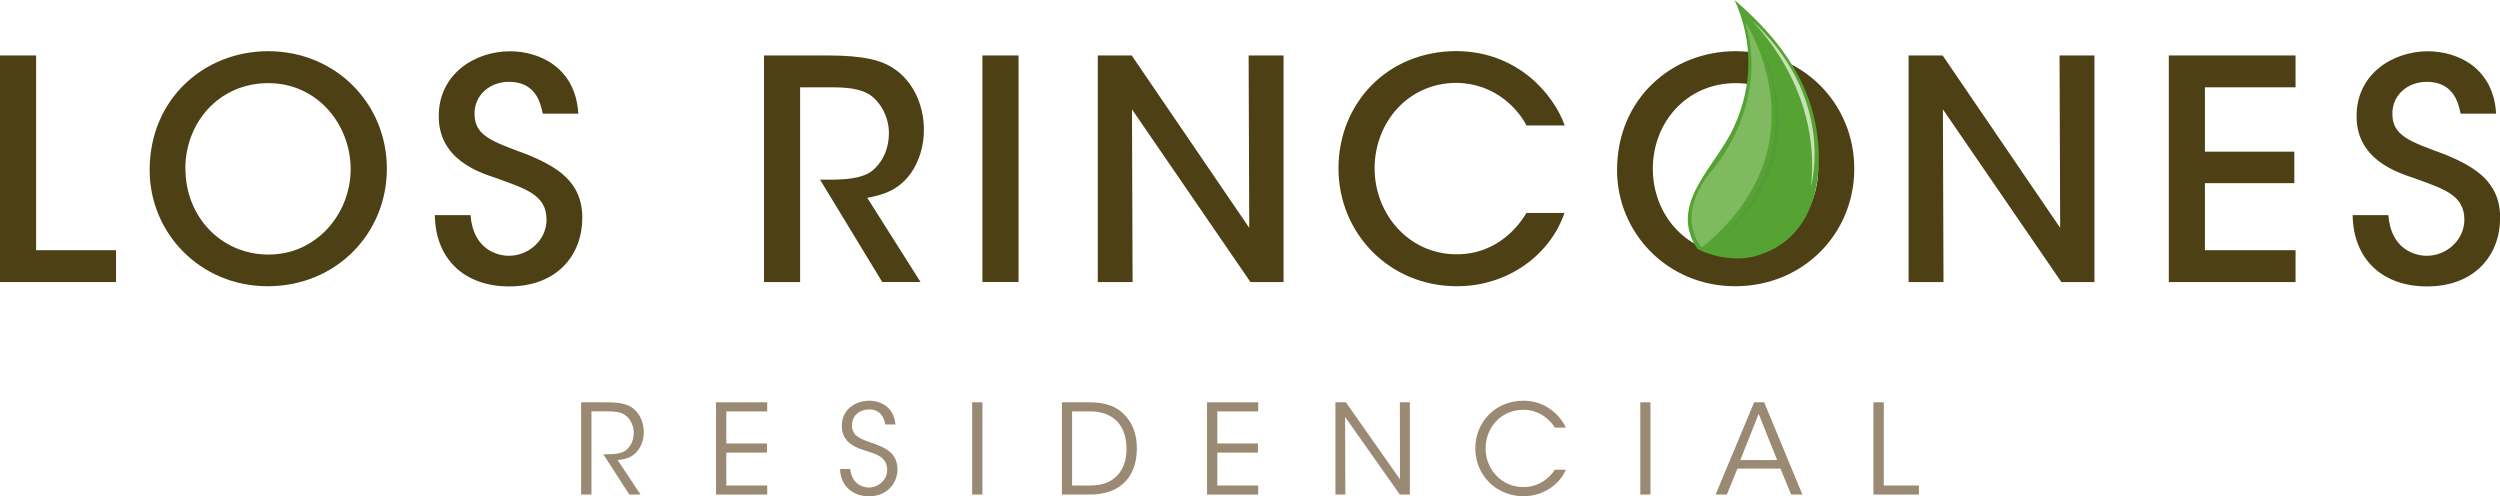 <?xml version="1.0" encoding="UTF-8" standalone="no"?>
<!-- Created with Inkscape (http://www.inkscape.org/) -->

<svg
   width="1066.279mm"
   height="211.667mm"
   viewBox="0 0 1066.279 211.667"
   version="1.1"
   id="svg5"
   xml:space="preserve"
   inkscape:version="1.2.1 (9c6d41e410, 2022-07-14)"
   sodipodi:docname="los_rincones_blanco.svg"
   xmlns:inkscape="http://www.inkscape.org/namespaces/inkscape"
   xmlns:sodipodi="http://sodipodi.sourceforge.net/DTD/sodipodi-0.dtd"
   xmlns="http://www.w3.org/2000/svg"
   xmlns:svg="http://www.w3.org/2000/svg"><sodipodi:namedview
     id="namedview7"
     pagecolor="#ffffff"
     bordercolor="#000000"
     borderopacity="0.25"
     inkscape:showpageshadow="2"
     inkscape:pageopacity="0.0"
     inkscape:pagecheckerboard="0"
     inkscape:deskcolor="#d1d1d1"
     inkscape:document-units="mm"
     showgrid="false"
     inkscape:zoom="0.18774726"
     inkscape:cx="2292.9762"
     inkscape:cy="705.73598"
     inkscape:window-width="1920"
     inkscape:window-height="1001"
     inkscape:window-x="2391"
     inkscape:window-y="-9"
     inkscape:window-maximized="1"
     inkscape:current-layer="layer1" /><defs
     id="defs2"><style
       id="style453">.cls-1{isolation:isolate;}.cls-2{fill:#53883e;}.cls-3{clip-path:url(#clippath-1);}.cls-4{fill:url(#Degradado_sin_nombre_3);}.cls-5{fill:#9b8a73;}.cls-6{mix-blend-mode:multiply;opacity:.31;}.cls-7{clip-path:url(#clippath);}.cls-8{fill:#7fb960;}.cls-9{fill:none;}.cls-10{fill:#4d4015;}.cls-11{fill:#cae0b6;}</style><clipPath
       id="clippath"><path
         class="cls-9"
         d="m 205.6,24.57 c -2.15,4.67 -7.6,8.8 -4.25,13.98 1.48,0.88 4.36,1.47 6.46,0.93 5.7,-1.45 7.69,-6.51 7.52,-11.88 -0.24,-7.47 -4.2,-12.89 -9.67,-17.6 2.14,4.73 2.12,9.81 -0.07,14.57"
         id="path455" /></clipPath><radialGradient
       id="Degradado_sin_nombre_3"
       cx="-6065.2"
       cy="1547.25"
       fx="-6065.2"
       fy="1547.25"
       r="3.12"
       gradientTransform="matrix(-7.76,0,0,7.76,-46823.26,-11974.75)"
       gradientUnits="userSpaceOnUse"><stop
         offset="0"
         stop-color="#b3d39b"
         id="stop458" /><stop
         offset=".09"
         stop-color="#a0c986"
         id="stop460" /><stop
         offset=".24"
         stop-color="#85bc68"
         id="stop462" /><stop
         offset=".4"
         stop-color="#70b150"
         id="stop464" /><stop
         offset=".57"
         stop-color="#60a940"
         id="stop466" /><stop
         offset=".76"
         stop-color="#57a536"
         id="stop468" /><stop
         offset="1"
         stop-color="#55a433"
         id="stop470" /></radialGradient><clipPath
       id="clippath-1"><rect
         class="cls-9"
         x="202.99"
         y="12.51"
         width="7.74"
         height="25.73"
         id="rect473" /></clipPath><filter
       style="color-interpolation-filters:sRGB;"
       inkscape:label="Greyscale"
       id="filter888"
       x="0"
       y="0.096"
       width="1"
       height="0.904"><feColorMatrix
         values="0 0 0 0 0 0 0 0 0 0 0 0 0 0 0 -3.61 -0.89 4.6 0.97 0 "
         id="feColorMatrix886"
         result="fbSourceGraphic" /><feColorMatrix
         result="fbSourceGraphicAlpha"
         in="fbSourceGraphic"
         values="0 0 0 -1 0 0 0 0 -1 0 0 0 0 -1 0 0 0 0 1 0"
         id="feColorMatrix890" /><feColorMatrix
         id="feColorMatrix892"
         values="0 0 0 0 0 0 0 0 0 0 0 0 0 0 0 -3.61 -0.89 4.6 0.97 0 "
         in="fbSourceGraphic"
         result="fbSourceGraphic" /><feColorMatrix
         result="fbSourceGraphicAlpha"
         in="fbSourceGraphic"
         values="0 0 0 -1 0 0 0 0 -1 0 0 0 0 -1 0 0 0 0 1 0"
         id="feColorMatrix894" /><feColorMatrix
         id="feColorMatrix896"
         values="0 0 0 0 0 0 0 0 0 0 0 0 0 0 0 -3.61 -0.89 4.6 0.97 0 "
         in="fbSourceGraphic" /></filter></defs><g
     inkscape:label="Capa 1"
     inkscape:groupmode="layer"
     id="layer1"
     transform="translate(77.452,-3.732)"><g
       id="Capa_1"
       style="isolation:isolate;stroke-width:0.071;filter:url(#filter888)"
       transform="matrix(3.713,0,0,3.713,-101.251,-33.396)"><path
         class="cls-5"
         d="m 73.16,56.21 h 2.77 c 1.66,0 2.43,0.2 2.98,0.54 0.86,0.52 1.45,1.65 1.45,2.85 0.02,0.72 -0.19,1.48 -0.63,2.08 -0.63,0.86 -1.39,1.06 -2.37,1.16 l 2.63,3.97 H 78.7 l -2.99,-4.63 h 0.35 c 0.74,0 1.77,-0.01 2.35,-0.54 0.56,-0.55 0.8,-1.19 0.8,-1.95 0,-0.76 -0.39,-1.62 -1.05,-2.05 -0.53,-0.34 -1.19,-0.39 -2.15,-0.39 h -1.66 v 9.56 h -1.19 z"
         id="path478"
         style="stroke-width:0.071" /><polygon
         class="cls-5"
         points="94.54,66.81 88.66,66.81 88.66,56.21 94.54,56.21 94.54,57.26 89.84,57.26 89.84,60.94 94.51,60.94 94.51,61.99 89.84,61.99 89.84,65.77 94.54,65.77 "
         id="polygon480"
         style="stroke-width:0.071" /><path
         class="cls-5"
         d="m 104.08,63.86 c 0.17,1.76 1.46,2.14 2.12,2.14 1.1,0 2.12,-0.85 2.12,-2.02 0,-1.49 -1.27,-1.82 -2.5,-2.22 -0.86,-0.26 -2.71,-0.81 -2.71,-2.81 -0.03,-1.88 1.53,-2.92 3.15,-2.92 1.32,0 2.84,0.73 3.01,2.73 h -1.17 c -0.13,-0.69 -0.47,-1.73 -1.88,-1.73 -1.06,0 -1.94,0.71 -1.94,1.82 -0.01,1.29 1.03,1.6 2.64,2.15 1,0.39 2.58,0.95 2.58,2.9 0,1.73 -1.3,3.11 -3.28,3.11 -1.78,0 -3.25,-1.12 -3.32,-3.14 h 1.19 z"
         id="path482"
         style="stroke-width:0.071" /><rect
         class="cls-5"
         x="118.08"
         y="56.21"
         width="1.18"
         height="10.6"
         id="rect484"
         style="stroke-width:0.071" /><path
         class="cls-5"
         d="m 128.38,56.21 h 3.17 c 1.5,0 3.11,0.33 4.17,1.59 0.86,0.95 1.28,2.19 1.28,3.7 0,3.19 -1.82,5.31 -5.39,5.31 h -3.22 v -10.6 z m 1.18,9.56 h 2.11 c 2.72,0 4.14,-1.68 4.14,-4.23 0,-1.23 -0.33,-2.32 -1.03,-3.09 -0.67,-0.71 -1.66,-1.19 -3.11,-1.19 h -2.11 z"
         id="path486"
         style="stroke-width:0.071" /><polygon
         class="cls-5"
         points="150.94,66.81 145.06,66.81 145.06,56.21 150.94,56.21 150.94,57.26 146.24,57.26 146.24,60.94 150.91,60.94 150.91,61.99 146.24,61.99 146.24,65.77 150.94,65.77 "
         id="polygon488"
         style="stroke-width:0.071" /><polygon
         class="cls-5"
         points="167.23,65.07 167.21,56.21 168.36,56.21 168.36,66.81 167.21,66.81 160.92,57.89 160.95,66.81 159.81,66.81 159.81,56.21 161.01,56.21 "
         id="polygon490"
         style="stroke-width:0.071" /><path
         class="cls-5"
         d="m 186.28,63.96 c -0.69,1.63 -2.53,3.04 -4.87,3.04 -3.13,0 -5.53,-2.42 -5.53,-5.49 0,-3.07 2.34,-5.48 5.52,-5.48 2.62,0 4.27,1.75 4.88,3.09 h -1.27 c -0.36,-0.63 -1.56,-2.05 -3.61,-2.05 -2.48,0 -4.34,1.96 -4.34,4.43 0,2.47 1.88,4.45 4.34,4.45 2.22,0 3.35,-1.59 3.61,-1.99 z"
         id="path492"
         style="stroke-width:0.071" /><rect
         class="cls-5"
         x="194.83"
         y="56.21"
         width="1.17"
         height="10.6"
         id="rect494"
         style="stroke-width:0.071" /><path
         class="cls-5"
         d="m 204.75,66.81 h -1.27 l 4.43,-10.6 h 1.15 l 4.39,10.6 h -1.29 l -1.23,-2.98 h -4.94 l -1.22,2.98 z m 3.68,-9.27 -2.11,5.31 h 4.23 z"
         id="path496"
         style="stroke-width:0.071" /><polygon
         class="cls-5"
         points="226.84,66.81 221.61,66.81 221.61,56.21 222.8,56.21 222.8,65.77 226.84,65.77 "
         id="polygon498"
         style="stroke-width:0.071" /><polygon
         class="cls-10"
         points="19.74,42.4 6.41,42.4 6.41,16.37 10.56,16.37 10.56,38.74 19.74,38.74 "
         id="polygon500"
         style="stroke-width:0.071" /><path
         class="cls-10"
         d="m 23.6,29.53 c 0,-8.19 6.29,-13.65 13.61,-13.65 7.77,0 13.64,6.02 13.64,13.5 0,7.48 -5.87,13.5 -13.68,13.5 -7.81,0 -13.57,-6.15 -13.57,-13.33 v -0.03 z m 4.11,-0.14 c 0,5.41 4.01,9.85 9.56,9.85 5.55,0 9.42,-4.75 9.42,-9.81 0,-5.06 -3.76,-9.88 -9.46,-9.88 -5.7,0 -9.53,4.57 -9.53,9.81 v 0.04 z"
         id="path502"
         style="stroke-width:0.071" /><path
         class="cls-10"
         d="m 60.46,34.7 c 0.28,3.9 3.02,4.68 4.4,4.68 2.32,0 4.33,-1.83 4.33,-4.15 0,-2.88 -2.46,-3.55 -5.8,-4.78 -2.04,-0.67 -6.58,-2.18 -6.58,-7.07 -0.03,-4.85 4.11,-7.49 8.19,-7.49 3.34,0 7.53,1.83 7.84,7.17 h -4.08 c -0.28,-1.41 -0.91,-3.66 -3.9,-3.66 -2.11,0 -3.94,1.44 -3.94,3.66 0,2.53 1.94,3.17 6.12,4.71 3.24,1.37 6.26,3.02 6.26,7.25 0,4.23 -2.85,7.88 -8.4,7.88 -5.17,0 -8.48,-3.17 -8.54,-8.19 h 4.11 z"
         id="path504"
         style="stroke-width:0.071" /><path
         class="cls-10"
         d="m 94.18,16.37 h 7.35 c 4.08,0 6.19,0.56 7.56,1.51 2.15,1.41 3.45,4.11 3.45,7.03 0,1.83 -0.53,3.59 -1.48,4.96 -1.34,1.87 -3.02,2.5 -5.03,2.85 l 6.12,9.67 h -4.4 l -7.14,-11.75 h 0.91 c 1.8,0 3.98,-0.07 5.2,-1.12 1.2,-1.06 1.8,-2.57 1.8,-4.25 0,-1.68 -0.85,-3.48 -2.22,-4.4 -1.13,-0.7 -2.57,-0.84 -4.43,-0.84 H 98.32 V 42.4 H 94.17 V 16.38 Z"
         id="path506"
         style="stroke-width:0.071" /><rect
         class="cls-10"
         x="119.26"
         y="16.37"
         width="4.15"
         height="26.02"
         id="rect508"
         style="stroke-width:0.071" /><polygon
         class="cls-10"
         points="149.91,36.17 149.84,16.37 153.85,16.37 153.85,42.4 150.05,42.4 136.44,22.56 136.51,42.4 132.51,42.4 132.51,16.37 136.41,16.37 "
         id="polygon510"
         style="stroke-width:0.071" /><path
         class="cls-10"
         d="m 186.11,34.48 c -1.62,4.75 -6.44,8.4 -12.34,8.4 -7.84,0 -13.61,-6.15 -13.61,-13.54 0,-7.39 5.52,-13.47 13.57,-13.47 7,0.04 11.15,4.96 12.42,8.54 h -4.4 c -0.84,-1.69 -3.48,-4.85 -8.05,-4.89 -5.52,0 -9.39,4.54 -9.39,9.81 0,5.27 3.94,9.88 9.42,9.88 5.03,0 7.46,-3.8 8.02,-4.75 h 4.36 z"
         id="path512"
         style="stroke-width:0.071" /><path
         class="cls-10"
         d="m 192.16,29.53 c 0,-8.19 6.29,-13.65 13.61,-13.65 7.77,0 13.64,6.02 13.64,13.5 0,7.48 -5.88,13.5 -13.68,13.5 -7.8,0 -13.57,-6.15 -13.57,-13.33 v -0.03 z m 4.11,-0.14 c 0,5.41 4.01,9.85 9.56,9.85 5.55,0 9.43,-4.75 9.43,-9.81 0,-5.06 -3.76,-9.88 -9.46,-9.88 -5.7,0 -9.53,4.57 -9.53,9.81 v 0.04 z"
         id="path514"
         style="stroke-width:0.071" /><polygon
         class="cls-10"
         points="243.06,36.17 242.99,16.37 247,16.37 247,42.4 243.2,42.4 229.59,22.56 229.66,42.4 225.65,42.4 225.65,16.37 229.56,16.37 "
         id="polygon516"
         style="stroke-width:0.071" /><polygon
         class="cls-10"
         points="270.1,42.4 255.54,42.4 255.54,16.37 270.1,16.37 270.1,20.03 259.69,20.03 259.69,27.42 269.96,27.42 269.96,31.04 259.69,31.04 259.69,38.74 270.1,38.74 "
         id="polygon518"
         style="stroke-width:0.071" /><path
         class="cls-10"
         d="m 280.76,34.7 c 0.28,3.9 3.02,4.68 4.4,4.68 2.32,0 4.33,-1.83 4.33,-4.15 0,-2.88 -2.46,-3.55 -5.8,-4.78 -2.04,-0.67 -6.58,-2.18 -6.58,-7.07 -0.03,-4.85 4.11,-7.49 8.19,-7.49 3.34,0 7.53,1.83 7.84,7.17 h -4.08 c -0.28,-1.41 -0.91,-3.66 -3.9,-3.66 -2.11,0 -3.94,1.44 -3.94,3.66 0,2.53 1.94,3.17 6.12,4.71 3.24,1.37 6.26,3.02 6.26,7.25 0,4.23 -2.85,7.88 -8.4,7.88 -5.17,0 -8.48,-3.17 -8.54,-8.19 h 4.11 z"
         id="path520"
         style="stroke-width:0.071" /><g
         class="cls-7"
         clip-path="url(#clippath)"
         id="g524"
         style="stroke-width:0.071"><rect
           class="cls-4"
           x="189.57"
           y="11.32"
           width="34.36"
           height="27.38"
           transform="rotate(-68.24,206.747,25.004)"
           id="rect522"
           style="fill:url(#Degradado_sin_nombre_3);stroke-width:0.071" /></g><g
         class="cls-6"
         id="g530"
         style="stroke-width:0.071"><g
           class="cls-3"
           clip-path="url(#clippath-1)"
           id="g528"
           style="stroke-width:0.071"><path
             class="cls-2"
             d="m 207.19,12.52 c 0,0 10.28,14.89 -4.22,25.72 0,0 13.36,-9.7 4.22,-25.72"
             id="path526"
             style="stroke-width:0.071" /></g></g><path
         class="cls-11"
         d="m 214.44,31.39 c 0,0 2.98,-10.25 -7.04,-19.25 0,0 8.31,7.65 7.04,19.25"
         id="path532"
         style="stroke-width:0.071" /><path
         class="cls-8"
         d="m 206.88,12.52 c 0,0 9.45,14.16 -4.98,25.91 0,0 -3.28,-3.34 1.07,-8.75 0,0 6.83,-7.44 3.91,-17.16"
         id="path534"
         style="stroke-width:0.071" /></g></g></svg>
